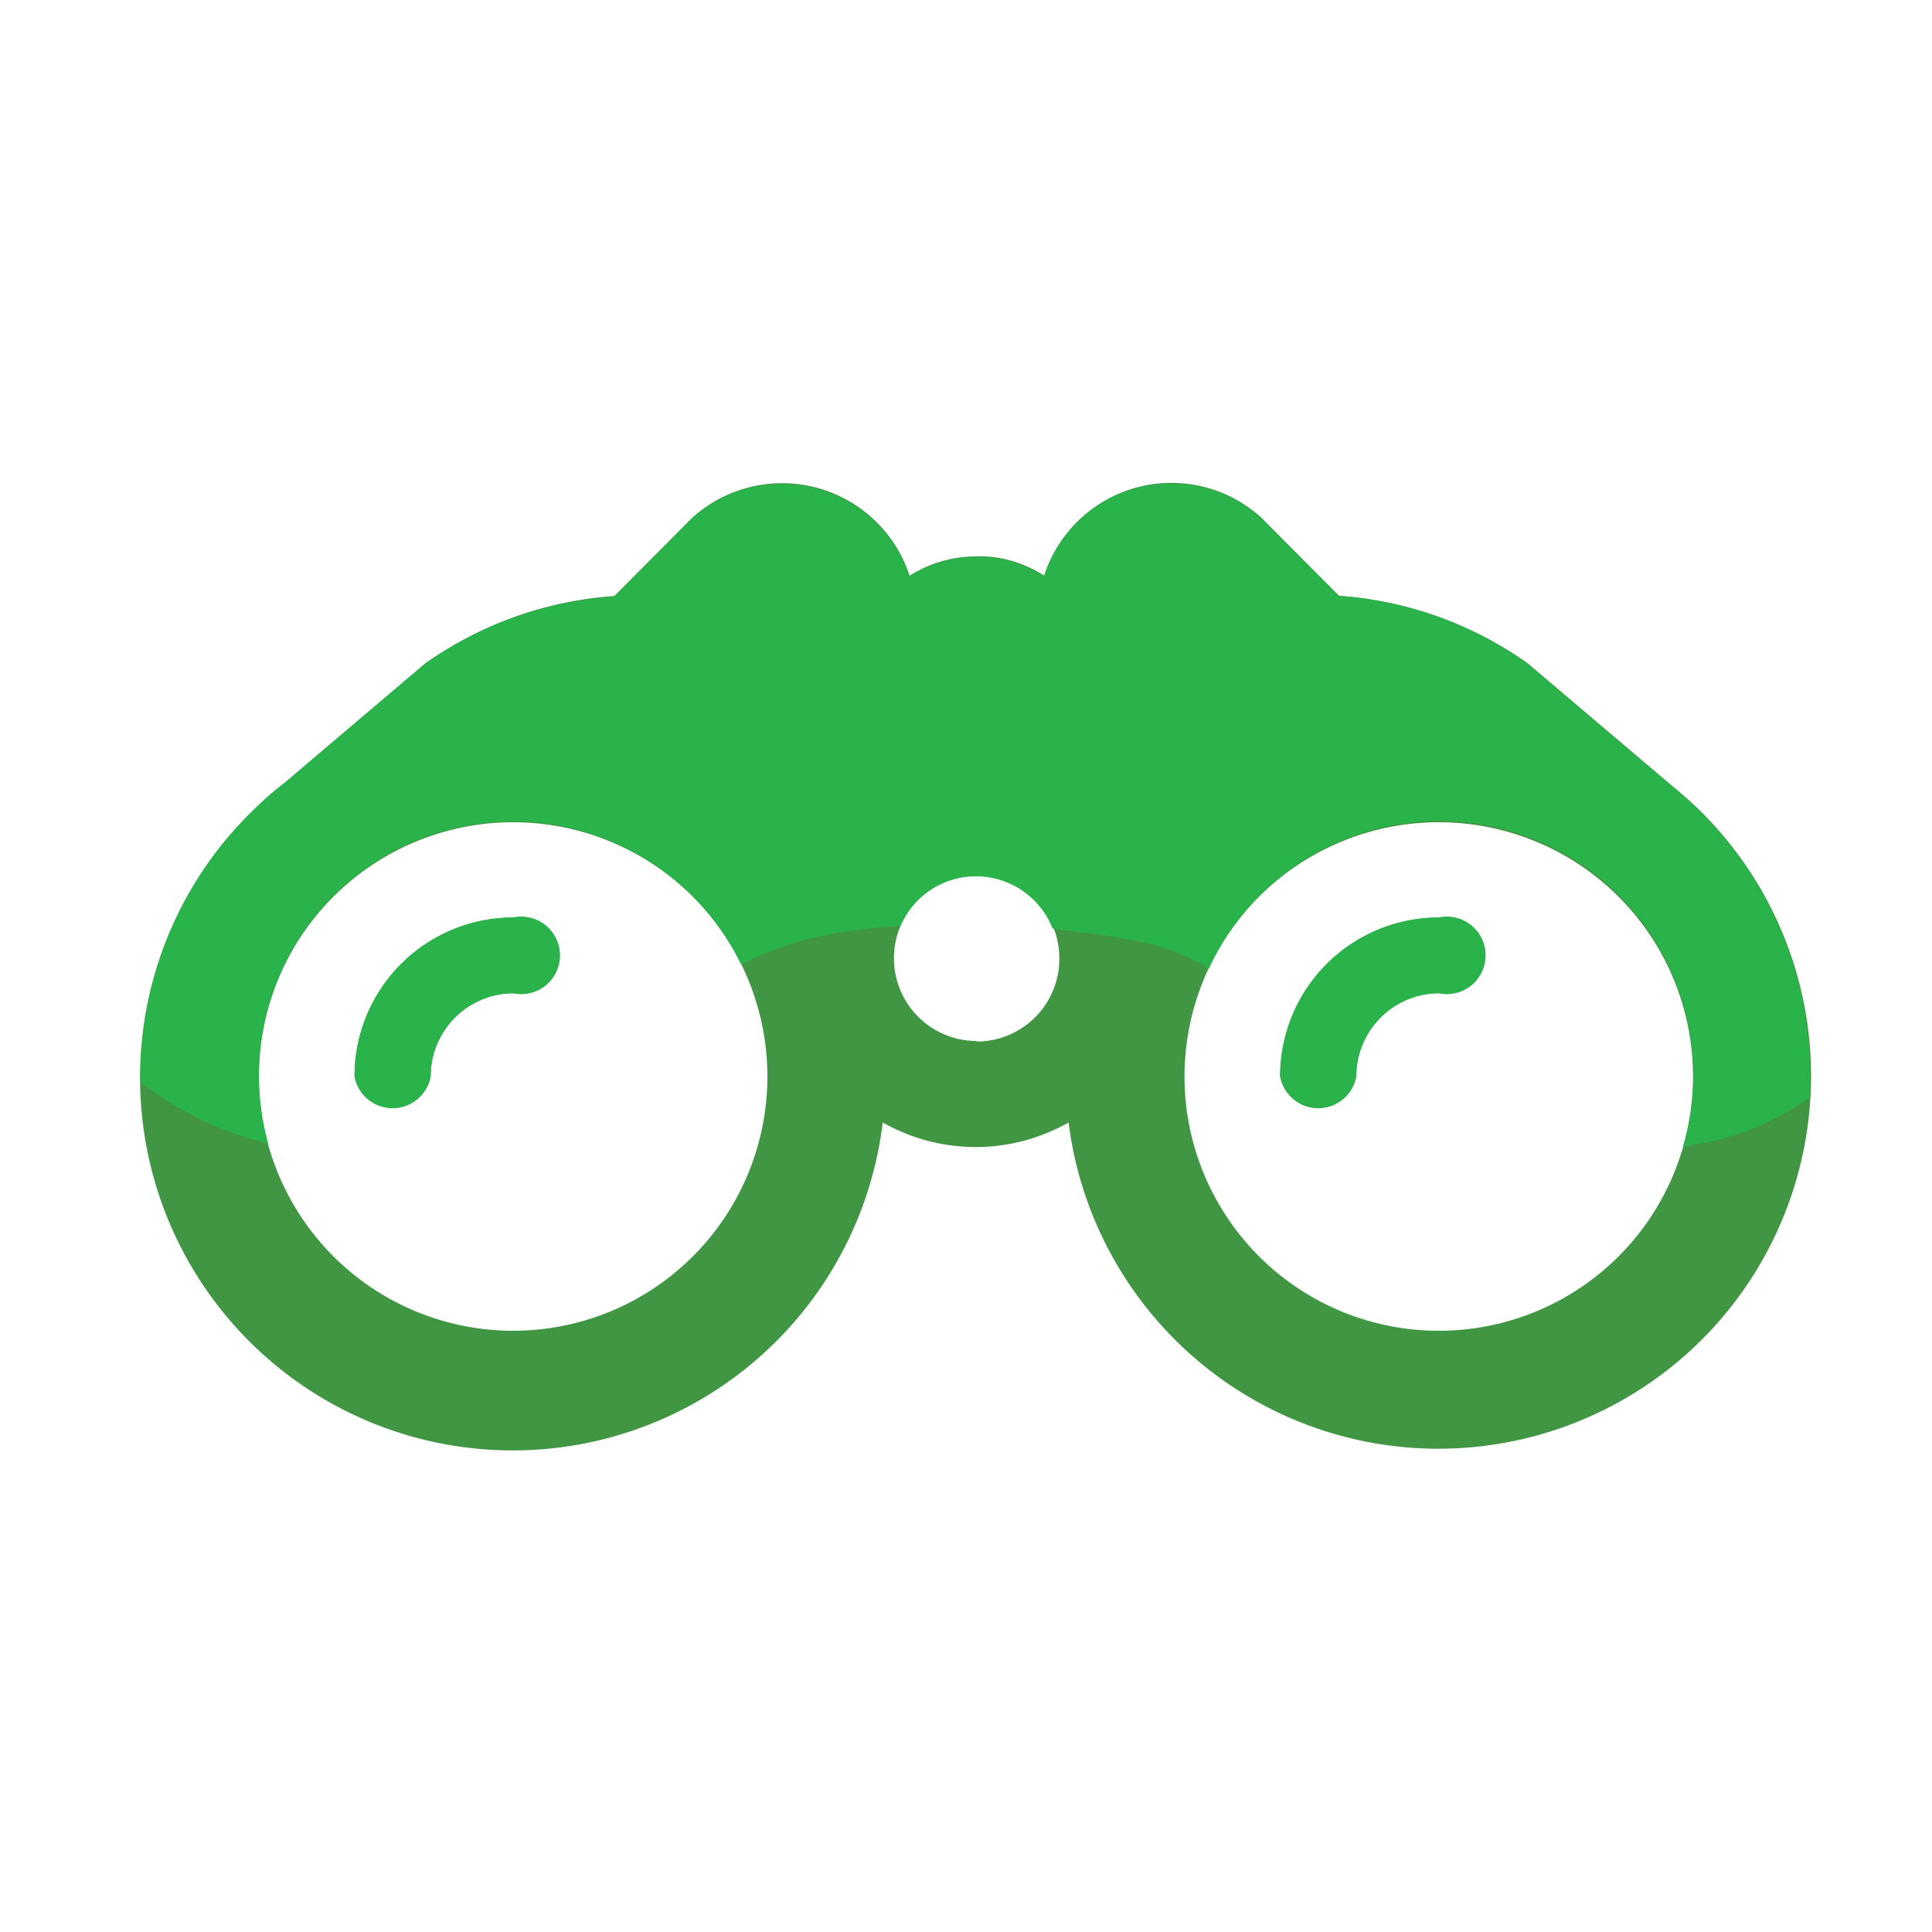 <svg id="Layer_1" data-name="Layer 1" xmlns="http://www.w3.org/2000/svg" viewBox="0 0 100 100"><defs><style>.cls-1{fill:#419644;}.cls-2{fill:#2ab34b;}</style></defs><title>cp3-web-icons</title><path class="cls-1" d="M74.47,47.49a8.22,8.22,0,0,0-8.21,8.21,2,2,0,0,0,3.94,0,4.3,4.3,0,0,1,4.29-4.29,2,2,0,1,0,0-3.92Z"/><path class="cls-1" d="M87.86,41.83c-.48-.46-1-.9-1.52-1.33h0l-7.27-6.17a19.15,19.15,0,0,0-9.76-3.49l.39.39L65.29,26.8h0a6.91,6.91,0,0,0-11.24,3,6.29,6.29,0,0,0-3-1,5.06,5.06,0,0,0-.55,0,6.43,6.43,0,0,0-3.42,1,6.94,6.94,0,0,0-11.25-3h0l-4.42,4.44.39-.39A19.18,19.18,0,0,0,22,34.35l-7.27,6.17h0a16,16,0,0,0-1.53,1.33A19.29,19.29,0,1,0,45.69,58.1a9.74,9.74,0,0,0,9.62,0A19.29,19.29,0,1,0,87.86,41.83ZM26.56,68.88A13.16,13.16,0,1,1,39.72,55.72,13.16,13.16,0,0,1,26.56,68.88Zm24-15a4.28,4.28,0,1,1,4.27-4.27A4.28,4.28,0,0,1,50.52,53.91Zm23.95,15A13.16,13.16,0,1,1,87.63,55.72,13.15,13.15,0,0,1,74.47,68.88Z"/><path class="cls-1" d="M26.56,47.49a8.22,8.22,0,0,0-8.21,8.21,2,2,0,0,0,3.94,0,4.3,4.3,0,0,1,4.29-4.29,2,2,0,1,0,0-3.92Z"/><path class="cls-2" d="M74.47,47.49a8.22,8.22,0,0,0-8.21,8.21,2,2,0,0,0,3.94,0,4.3,4.3,0,0,1,4.29-4.29,2,2,0,1,0,0-3.92Z"/><path class="cls-2" d="M13.88,59.18a13.14,13.14,0,0,1,24.48-9.26l.44-.22a16.11,16.11,0,0,1,3.48-1.2,25.17,25.17,0,0,1,4.32-.56,4.26,4.26,0,0,1,7.88.12c2.76.41,5.79.53,8.08,2.1a13.14,13.14,0,0,1,24.55,9.19c.29-.05.59-.09.87-.15a13.87,13.87,0,0,0,5.7-2.41c0-.36,0-.72,0-1.09a19.12,19.12,0,0,0-5.87-13.87c-.48-.46-1-.9-1.52-1.33l-7.27-6.17a19.15,19.15,0,0,0-9.75-3.49l-4-4h0a6.91,6.91,0,0,0-11.24,3,6.29,6.29,0,0,0-3-1,5.06,5.06,0,0,0-.55,0,6.43,6.43,0,0,0-3.42,1,6.94,6.94,0,0,0-11.25-3h0l-4,4.05A19.14,19.14,0,0,0,22,34.35l-7.27,6.17a16,16,0,0,0-1.53,1.33A19.22,19.22,0,0,0,7.27,55.72c0,.1,0,.19,0,.29a18.76,18.76,0,0,0,3.42,2.07A16.4,16.4,0,0,0,13.88,59.18Z"/><path class="cls-2" d="M26.56,47.49a8.22,8.22,0,0,0-8.21,8.21,2,2,0,0,0,3.94,0,4.3,4.3,0,0,1,4.29-4.29,2,2,0,1,0,0-3.92Z"/></svg>